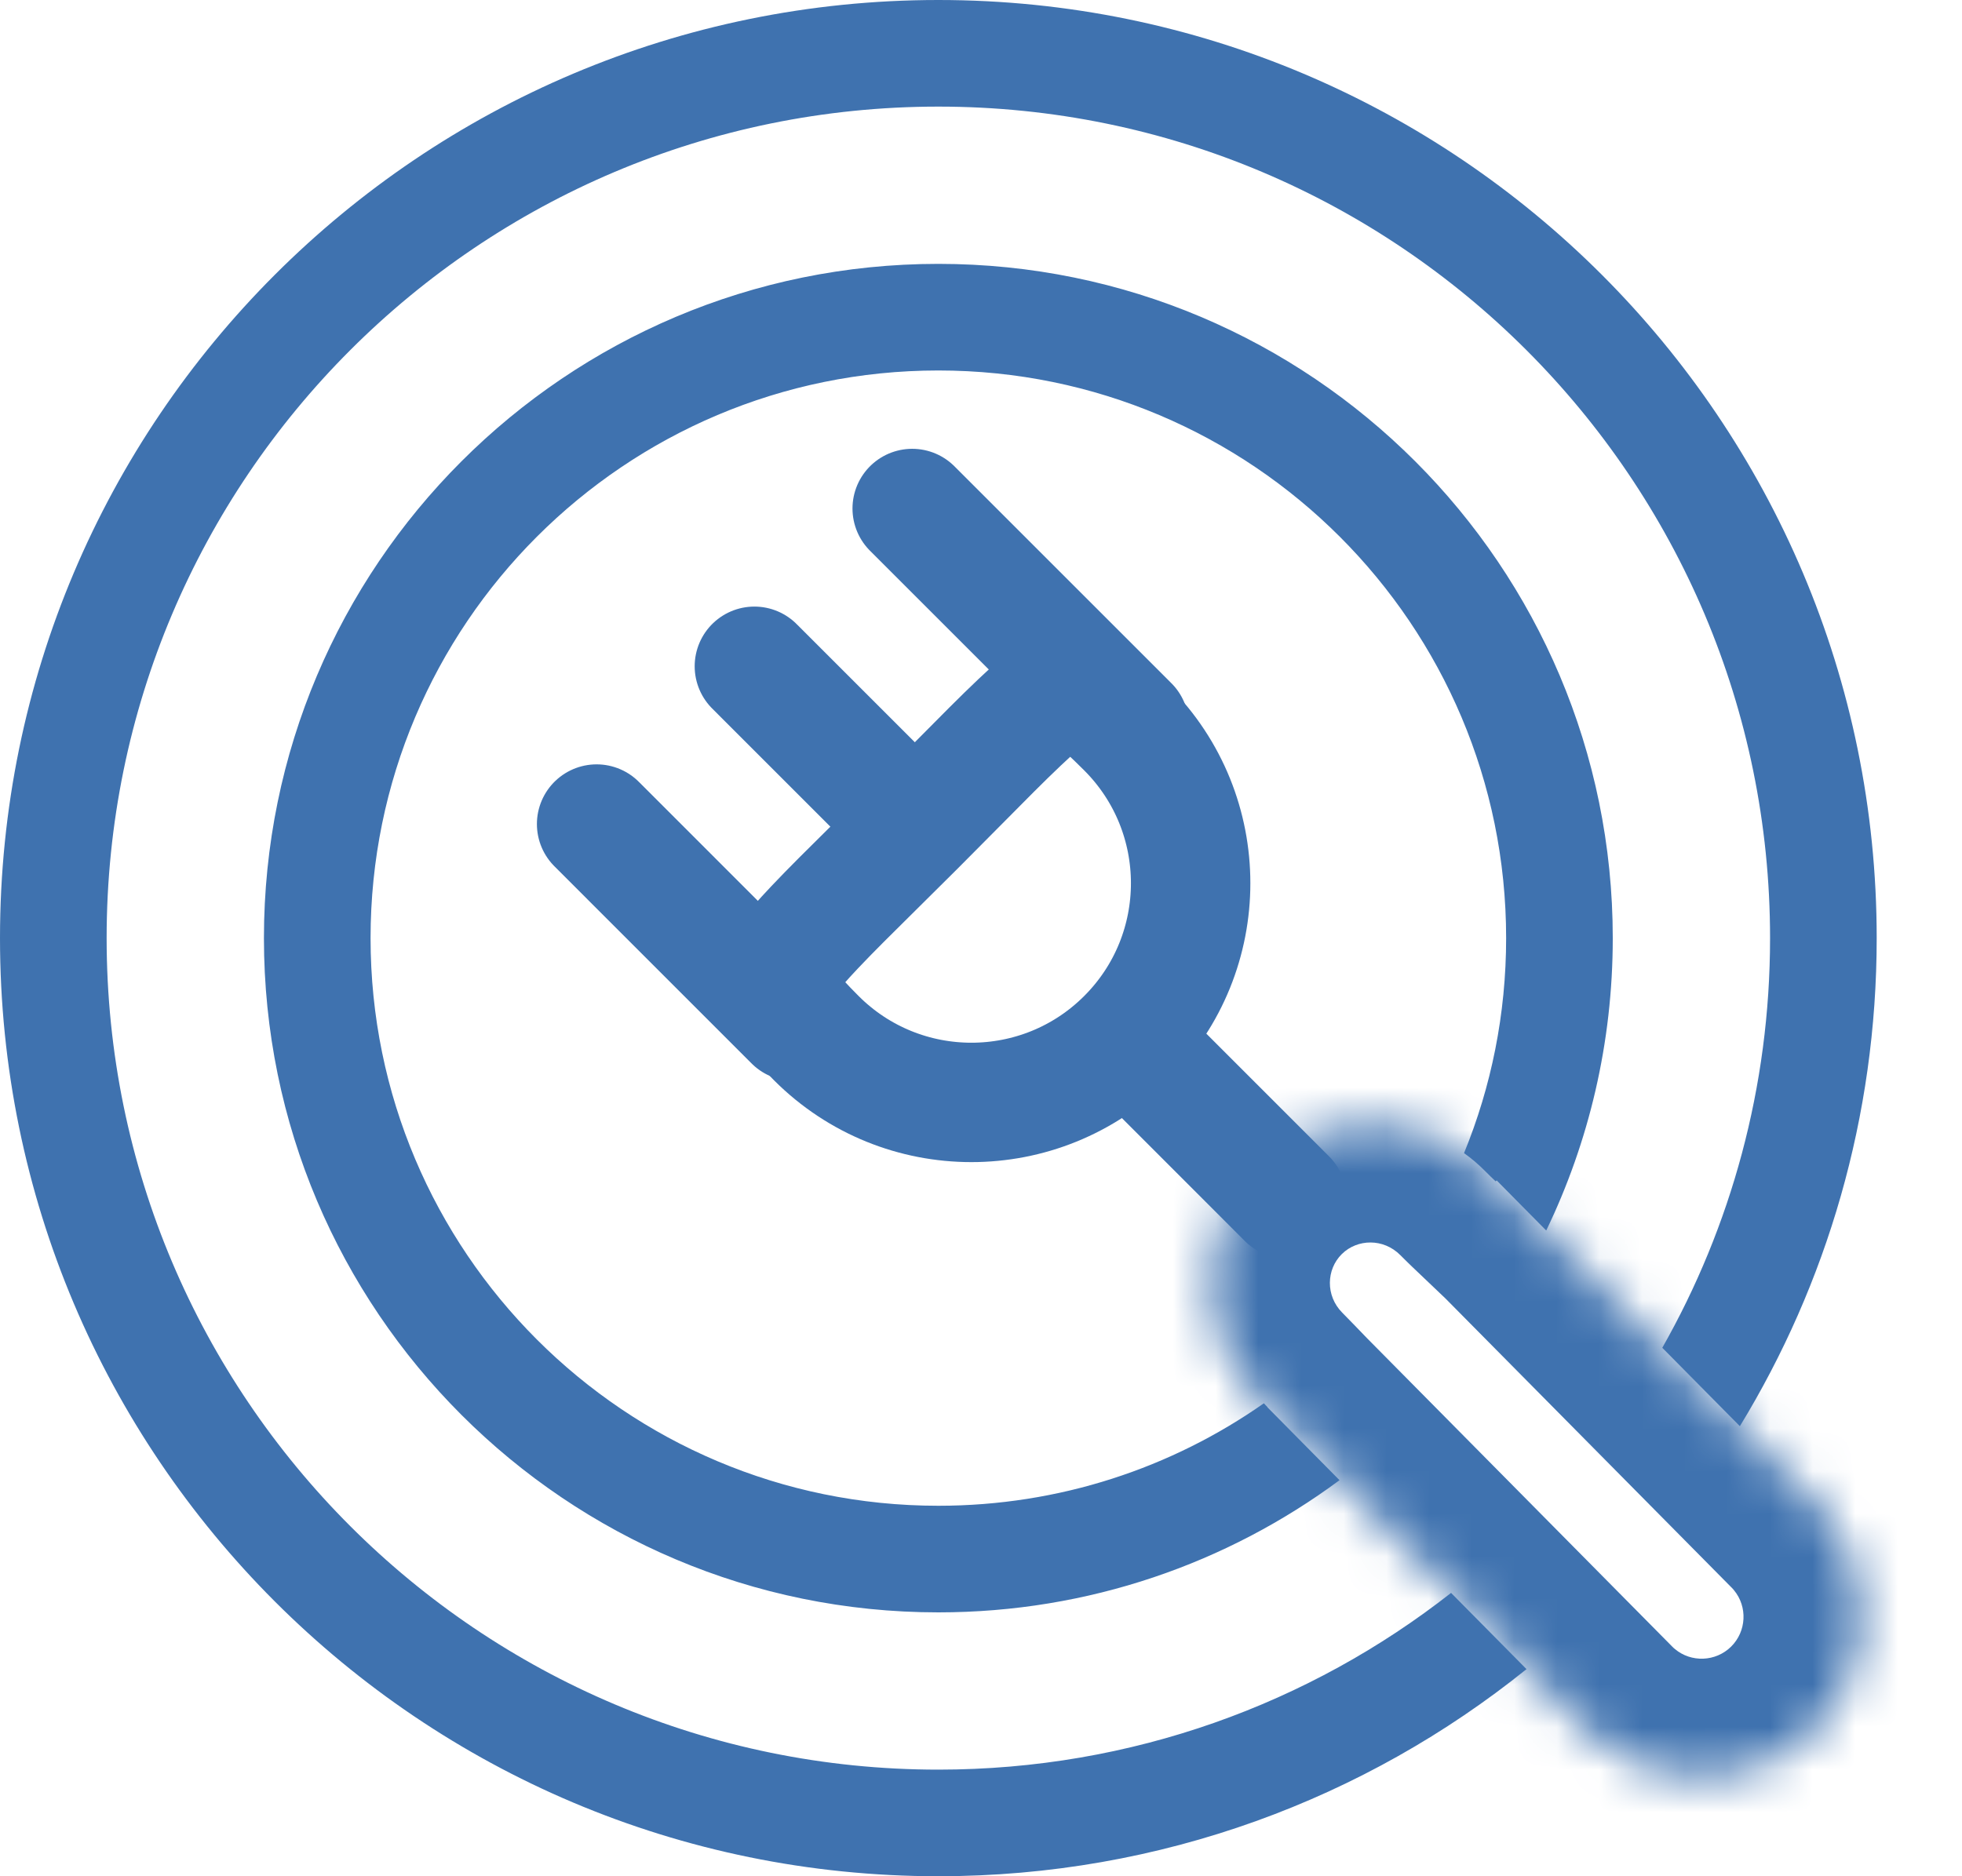 <svg width="46" height="44" viewBox="0 0 46 44" fill="none" xmlns="http://www.w3.org/2000/svg">
<path fill-rule="evenodd" clip-rule="evenodd" d="M29.632 32.909C27.471 34.424 24.839 35.312 22 35.312C14.648 35.312 8.688 29.352 8.688 22C8.688 14.648 14.648 8.688 22 8.688C29.352 8.688 35.312 14.648 35.312 22C35.312 23.784 34.962 25.487 34.325 27.042C34.499 27.166 34.665 27.307 34.821 27.465C34.904 27.549 34.986 27.628 35.067 27.705L35.09 27.682L35.745 28.345L35.773 28.373L36.252 28.857C37.252 26.783 37.812 24.457 37.812 22C37.812 13.267 30.733 6.188 22 6.188C13.267 6.188 6.188 13.267 6.188 22C6.188 30.733 13.267 37.812 22 37.812C25.523 37.812 28.777 36.66 31.406 34.712L29.714 33.001L29.717 32.998C29.689 32.968 29.661 32.939 29.632 32.909ZM34.021 37.355C30.709 39.952 26.535 41.5 22 41.5C11.23 41.5 2.5 32.77 2.5 22C2.5 11.23 11.23 2.5 22 2.5C32.77 2.5 41.5 11.23 41.5 22C41.5 25.493 40.581 28.772 38.973 31.607L40.792 33.446C42.827 30.111 44 26.193 44 22C44 9.85 34.15 0 22 0C9.85 0 0 9.85 0 22C0 34.15 9.85 44 22 44C27.221 44 32.017 42.181 35.79 39.143L34.021 37.355Z" fill="#3F72AF"/>
<mask id="path-2-inside-1_171_3306" fill="white">
<path fill-rule="evenodd" clip-rule="evenodd" d="M35.773 28.373C35.764 28.363 35.754 28.354 35.745 28.345L35.09 27.682L35.067 27.705C34.986 27.628 34.904 27.549 34.821 27.465C33.352 25.98 30.965 25.96 29.49 27.42C28.014 28.88 28.009 31.267 29.477 32.751C29.561 32.835 29.64 32.917 29.717 32.998L29.714 33.001L37.203 40.571C37.205 40.573 37.207 40.575 37.208 40.577C37.21 40.578 37.212 40.58 37.214 40.582L37.45 40.821L37.461 40.81C38.94 42.058 41.154 41.992 42.556 40.605C43.958 39.218 44.047 37.005 42.815 35.513L42.826 35.502L35.773 28.373Z"/>
</mask>
<path d="M35.773 28.373L33.775 30.335L33.782 30.342L35.773 28.373ZM35.745 28.345L33.754 30.314L33.761 30.321L35.745 28.345ZM35.09 27.682L37.08 25.713L35.111 23.723L33.12 25.692L35.09 27.682ZM35.067 27.705L33.136 29.733L35.104 31.607L37.036 29.695L35.067 27.705ZM29.717 32.998L31.687 34.988L33.652 33.043L31.733 31.053L29.717 32.998ZM29.714 33.001L27.744 31.011L25.754 32.98L27.723 34.971L29.714 33.001ZM37.203 40.571L39.197 38.606L39.194 38.602L37.203 40.571ZM37.214 40.582L39.204 38.612L39.2 38.609L37.214 40.582ZM37.45 40.821L35.46 42.79L37.429 44.781L39.419 42.811L37.45 40.821ZM37.461 40.81L39.267 38.67L37.311 37.02L35.492 38.819L37.461 40.81ZM42.815 35.513L40.846 33.522L39.027 35.322L40.656 37.295L42.815 35.513ZM42.826 35.502L44.795 37.492L46.786 35.523L44.817 33.533L42.826 35.502ZM37.77 26.411C37.756 26.396 37.742 26.382 37.728 26.368L33.761 30.321C33.766 30.326 33.771 30.33 33.775 30.335L37.77 26.411ZM33.099 29.652L33.754 30.314L37.735 26.375L37.08 25.713L33.099 29.652ZM37.036 29.695L37.059 29.673L33.12 25.692L33.097 25.715L37.036 29.695ZM36.998 25.677C36.932 25.615 36.87 25.555 36.812 25.495L32.831 29.434C32.938 29.542 33.041 29.642 33.136 29.733L36.998 25.677ZM36.812 25.495C34.266 22.923 30.107 22.871 27.52 25.43L31.459 29.41C31.824 29.049 32.438 29.037 32.831 29.434L36.812 25.495ZM27.52 25.43C24.934 27.988 24.942 32.148 27.487 34.721L31.468 30.782C31.076 30.386 31.094 29.771 31.459 29.41L27.52 25.43ZM27.487 34.721C27.558 34.792 27.628 34.865 27.702 34.941L31.733 31.053C31.652 30.97 31.563 30.878 31.468 30.782L27.487 34.721ZM31.683 34.992L31.687 34.988L27.748 31.007L27.744 31.011L31.683 34.992ZM39.194 38.602L31.704 31.032L27.723 34.971L35.213 42.54L39.194 38.602ZM35.209 42.536C35.212 42.54 35.215 42.543 35.218 42.546L39.199 38.607C39.198 38.607 39.198 38.606 39.197 38.606L35.209 42.536ZM35.218 42.546C35.221 42.549 35.224 42.552 35.227 42.555L39.2 38.609C39.2 38.608 39.199 38.608 39.199 38.607L35.218 42.546ZM39.441 38.852L39.204 38.612L35.223 42.551L35.46 42.79L39.441 38.852ZM35.492 38.819L35.481 38.83L39.419 42.811L39.43 42.8L35.492 38.819ZM35.656 42.95C38.232 45.124 42.084 45.011 44.525 42.596L40.587 38.615C40.224 38.974 39.648 38.992 39.267 38.67L35.656 42.95ZM44.525 42.596C46.967 40.18 47.121 36.33 44.974 33.73L40.656 37.295C40.974 37.681 40.949 38.256 40.587 38.615L44.525 42.596ZM40.857 33.511L40.846 33.522L44.785 37.503L44.795 37.492L40.857 33.511ZM33.782 30.342L40.836 37.471L44.817 33.533L37.763 26.403L33.782 30.342Z" fill="#3F72AF" mask="url(#path-2-inside-1_171_3306)"/>
<path d="M26.41 17.077C28.417 19.085 28.417 22.34 26.41 24.347C24.402 26.355 21.147 26.355 19.14 24.347C18.512 23.719 18.253 23.364 18.156 23.15C18.112 23.053 18.111 23.05 18.156 22.948C18.252 22.728 18.504 22.376 19.101 21.745C19.481 21.343 19.934 20.895 20.484 20.351C20.778 20.061 21.099 19.743 21.452 19.39C21.826 19.015 22.162 18.676 22.468 18.367C23.035 17.794 23.497 17.326 23.905 16.94C24.553 16.327 24.888 16.095 25.078 16.015C25.096 16.007 25.101 16 25.107 15.998C25.116 15.995 25.128 16.003 25.185 16.032C25.41 16.147 25.762 16.43 26.41 17.077Z" stroke="#3F72AF" stroke-width="2.8"/>
<path d="M13.988 19.325L18.612 23.95" stroke="#3F72AF" stroke-width="2.8" stroke-linecap="round"/>
<path d="M17.687 15.625L21.387 19.325" stroke="#3F72AF" stroke-width="2.8" stroke-linecap="round"/>
<path d="M26.475 24.412L30.174 28.112" stroke="#3F72AF" stroke-width="2.8" stroke-linecap="round"/>
<path d="M21.387 11.925L26.474 17.012" stroke="#3F72AF" stroke-width="2.8" stroke-linecap="round"/>
</svg>
